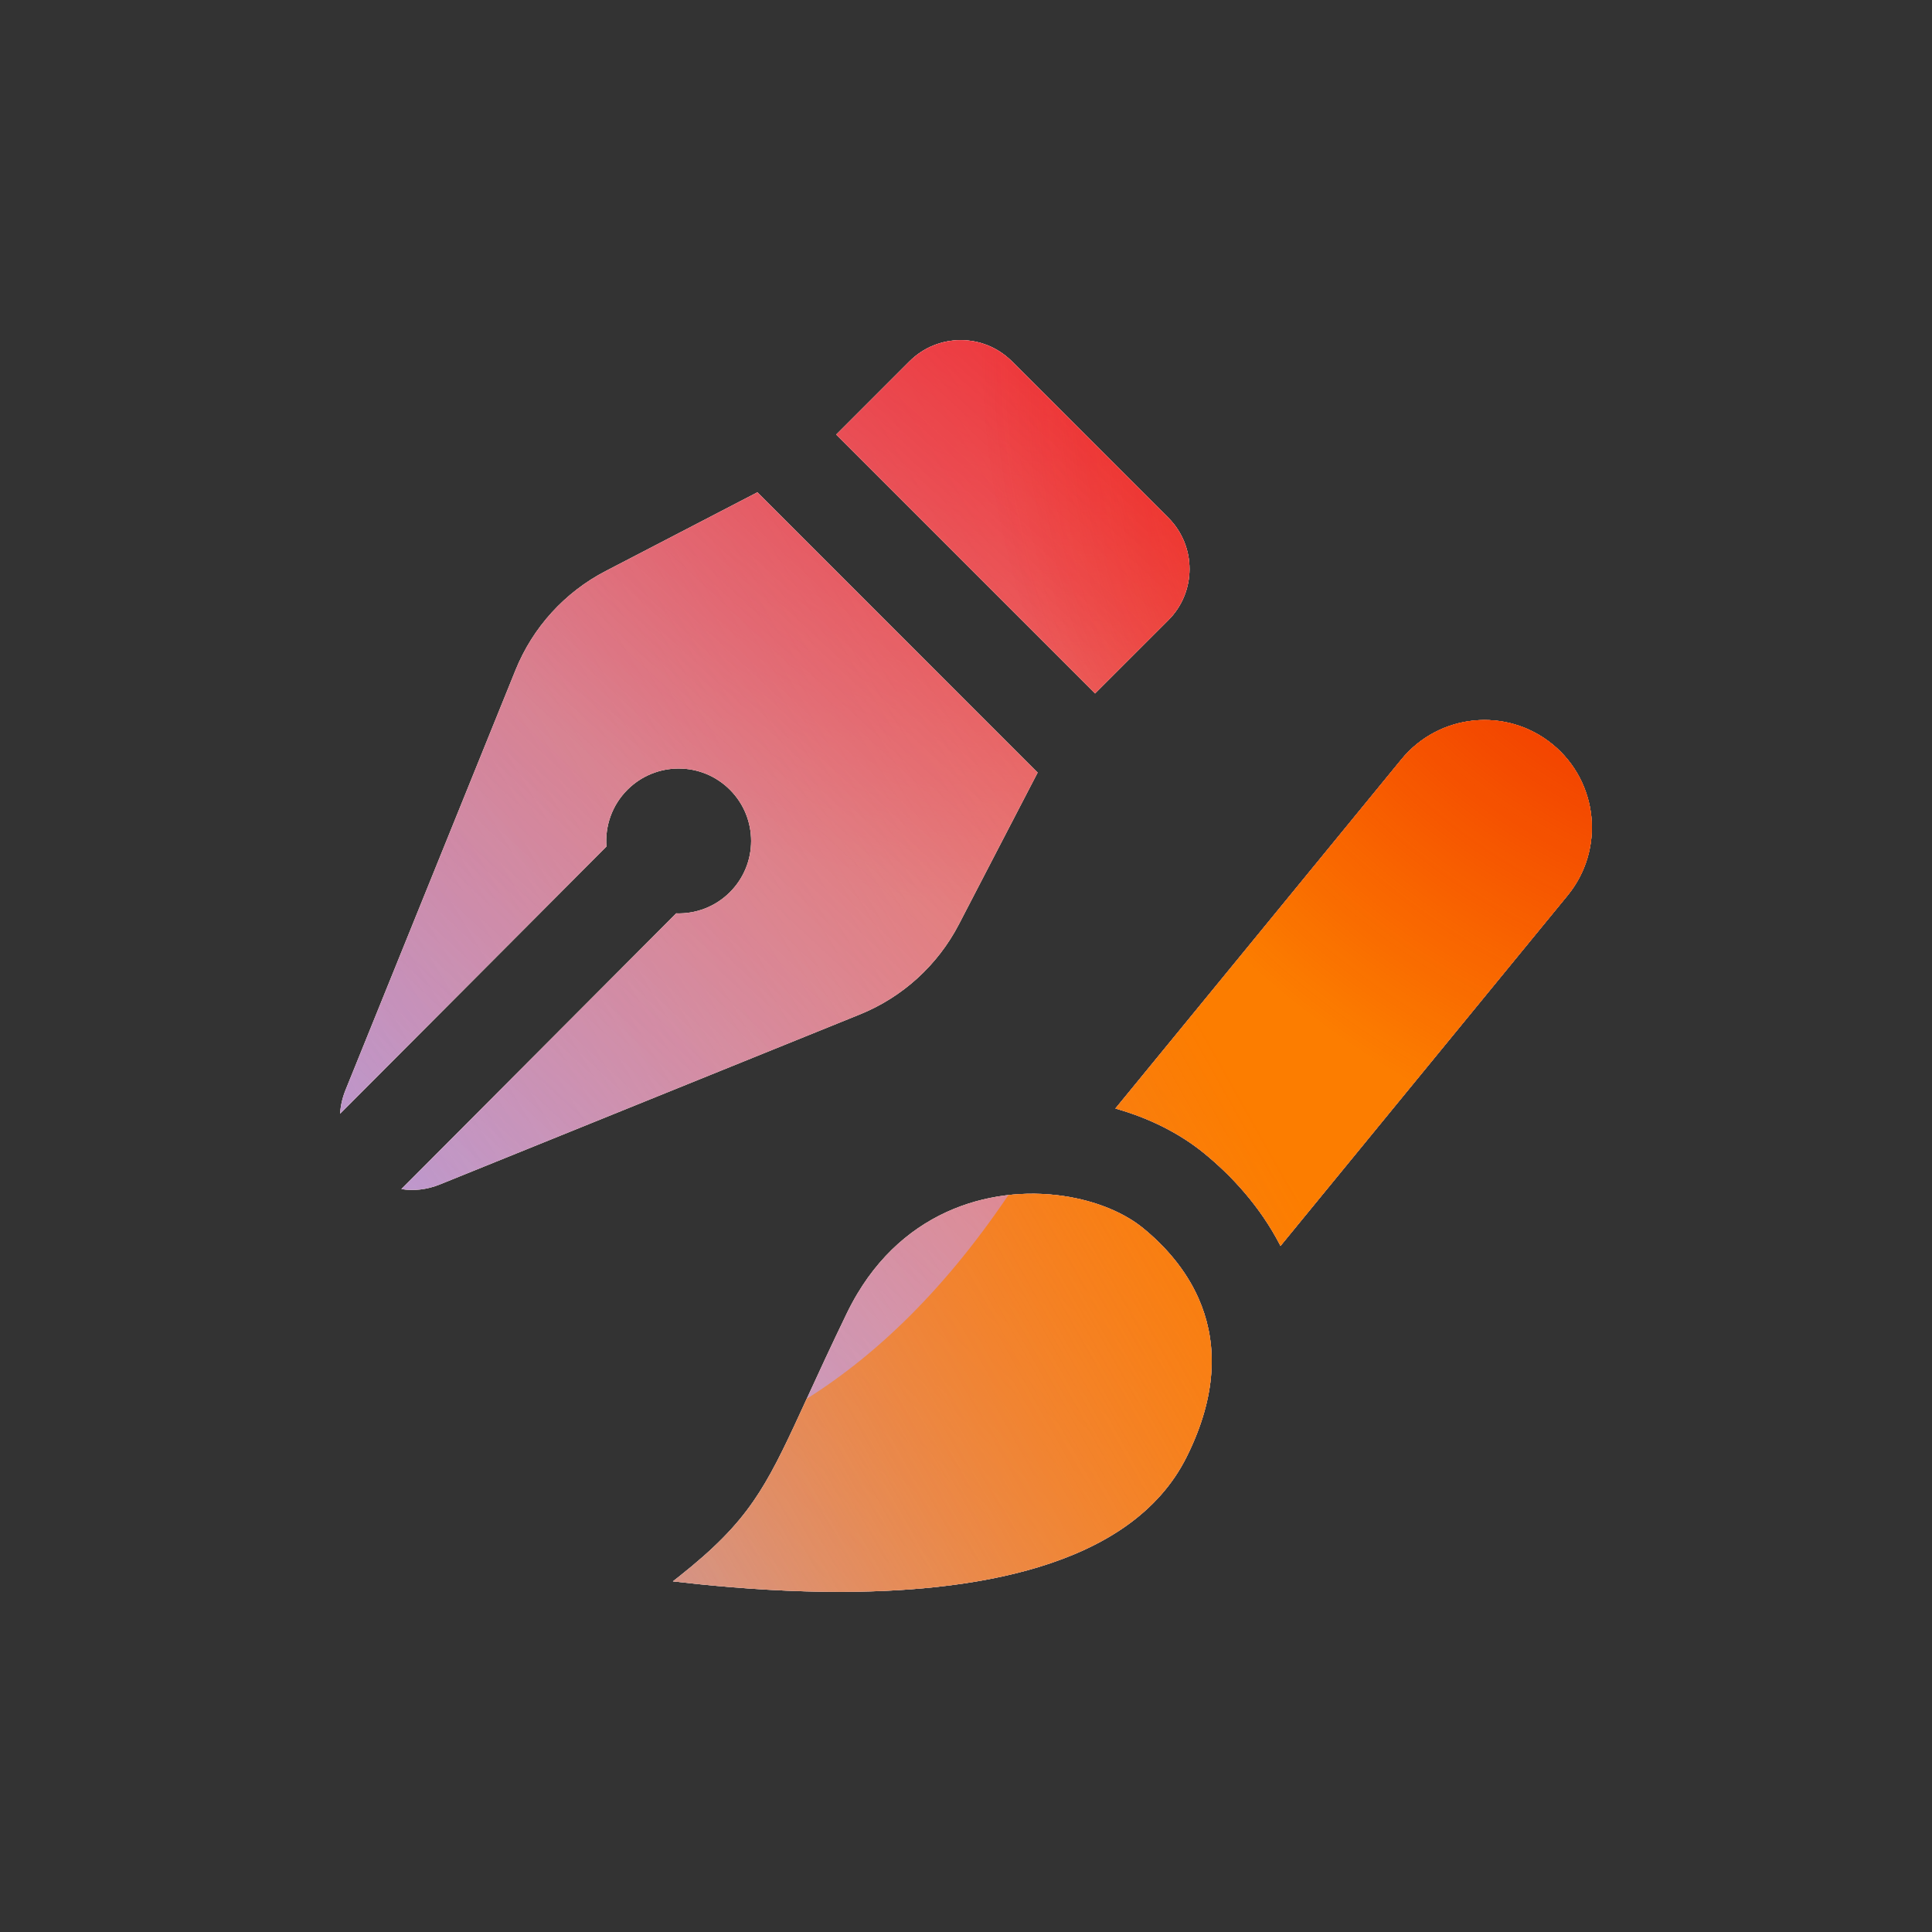 <svg xmlns="http://www.w3.org/2000/svg" width="160" height="160" viewBox="0 0 160 160"><rect x="0" y="0" width="160" height="160" fill="#333333" stroke="none"/><defs><radialGradient id="paint0_radial_5481_90010" cx="0" cy="0" r="1" gradientTransform="translate(90.468 6.206) rotate(90) scale(69.609)" gradientUnits="userSpaceOnUse"><stop offset=".167" stop-color="#FF709F"/><stop offset="1" stop-color="#FF709F" stop-opacity="0"/></radialGradient><linearGradient id="paint1_linear_5481_90010" x1="-40.209" x2="219.921" y1="142.983" y2="-15.277" gradientUnits="userSpaceOnUse"><stop offset=".06" stop-color="#8480FE"/><stop offset=".6" stop-color="#8480FE" stop-opacity="0"/></linearGradient><linearGradient id="paint2_linear_5481_90010" x1="168.544" x2="56.949" y1="29.472" y2="149.467" gradientUnits="userSpaceOnUse"><stop stop-color="#EB1000"/><stop offset="1" stop-color="#EB1000" stop-opacity="0"/></linearGradient><linearGradient id="paint3_linear_5481_90010" x1="32.925" x2="230.753" y1="166.029" y2="55.209" gradientUnits="userSpaceOnUse"><stop stop-color="#FC7D00" stop-opacity="0"/><stop offset=".432" stop-color="#FC7D00"/><stop offset=".609" stop-color="#FC7D00"/><stop offset="1" stop-color="#FC7D00" stop-opacity="0"/></linearGradient><radialGradient id="paint4_radial_5481_90010" cx="0" cy="0" r="1" gradientTransform="translate(150.675 28.906) rotate(90) scale(69.609)" gradientUnits="userSpaceOnUse"><stop offset=".167" stop-color="#EB1000"/><stop offset="1" stop-color="#EB1000" stop-opacity="0"/></radialGradient><clipPath id="clip0_5481_90010"><rect width="160" height="160" fill="#fff" rx="5.125"/></clipPath></defs><clipPath id="mask0_5481_90010"><path fill="#fff" fill-rule="evenodd" d="M62.722 40.774L85.93 63.983L79.41 76.549C77.653 79.933 74.746 82.579 71.211 84.01L36.426 98.091C35.339 98.531 34.252 98.634 33.241 98.475L56.001 75.641C57.604 75.695 59.224 75.111 60.448 73.887C62.791 71.544 62.791 67.745 60.448 65.402C58.105 63.059 54.306 63.059 51.962 65.402C50.673 66.691 50.093 68.421 50.223 70.106L28.168 92.232C28.204 91.592 28.347 90.935 28.613 90.278L42.694 55.493C44.125 51.958 46.771 49.051 50.156 47.295L62.722 40.774ZM96.754 51.363L90.689 57.428L69.253 35.992L75.318 29.927C77.661 27.584 81.46 27.584 83.803 29.927L96.754 42.878C99.097 45.221 99.097 49.02 96.754 51.363ZM92.373 91.802L116.059 62.887C119.172 59.087 124.776 58.53 128.576 61.643C132.376 64.756 132.933 70.36 129.82 74.16L106.046 103.182C104.335 99.847 101.937 97.324 99.743 95.527C97.684 93.84 95.143 92.583 92.373 91.802ZM94.674 101.715C96.461 103.179 98.194 105.111 99.265 107.544C100.661 110.713 100.933 114.733 98.735 119.674C98.589 120.004 98.431 120.337 98.262 120.675C93.619 129.957 80.191 131.907 68.859 131.829C68.122 131.823 67.394 131.81 66.678 131.789L66.678 131.789C62.388 131.664 58.523 131.284 55.727 130.962C55.898 130.829 56.064 130.698 56.227 130.569C59.151 128.251 60.944 126.423 62.408 124.302C62.569 124.07 62.725 123.834 62.878 123.594C64.205 121.517 65.314 119.101 66.885 115.68C67.779 113.734 68.822 111.464 70.138 108.746C70.409 108.187 70.696 107.655 70.998 107.15C75.52 99.573 83.299 98.003 89.125 99.237C91.36 99.71 93.308 100.597 94.674 101.715Z"/></clipPath><g clip-path="url(#mask0_5481_90010)"><g clip-path="url(#clip0_5481_90010)"><rect width="160" height="160" fill="#FFECCF" rx="5.125"/><rect width="160" height="160" fill="#FFECCF"/><circle cx="90.468" cy="6.206" r="69.609" fill="url(#paint0_radial_5481_90010)" transform="rotate(-0.08 90.468 6.206)"/><path fill="url(#paint1_linear_5481_90010)" d="M61.07 -28.263C48.782 -35.866 33.213 -35.913 20.88 -28.383L-102.478 46.935C-114.559 54.312 -114.579 71.723 -102.514 79.128L20.028 154.339C32.343 161.896 47.912 161.887 60.216 154.312L182.506 79.031C194.507 71.642 194.529 54.328 182.543 46.911L61.07 -28.263Z"/><path fill="url(#paint2_linear_5481_90010)" d="M23.058 75.965C25.793 16.232 76.433 -29.974 136.166 -27.239C195.898 -24.505 242.104 26.135 239.37 85.868C236.635 145.601 185.995 191.807 126.262 189.072C66.53 186.337 20.324 135.697 23.058 75.965Z"/><path fill="url(#paint3_linear_5481_90010)" d="M-64.825 115.35C-41.081 105.221 -15.474 105.655 6.712 114.515C51.106 132.288 76.937 121.299 94.853 77.007C103.778 54.781 121.201 35.958 144.972 25.817C192.497 5.574 247.364 27.54 267.579 74.925C287.793 122.31 265.667 177.09 218.153 197.36C194.329 207.523 168.673 207.047 146.453 198.107C102.131 180.429 76.349 191.459 58.455 235.805C49.508 257.978 32.089 276.736 8.345 286.866C-39.143 307.124 -94.009 285.159 -114.213 237.8C-134.416 190.441 -112.313 135.609 -64.825 115.35Z"/><circle cx="150.675" cy="28.906" r="69.609" fill="url(#paint4_radial_5481_90010)" transform="rotate(-0.08 150.675 28.906)"/></g></g></svg>